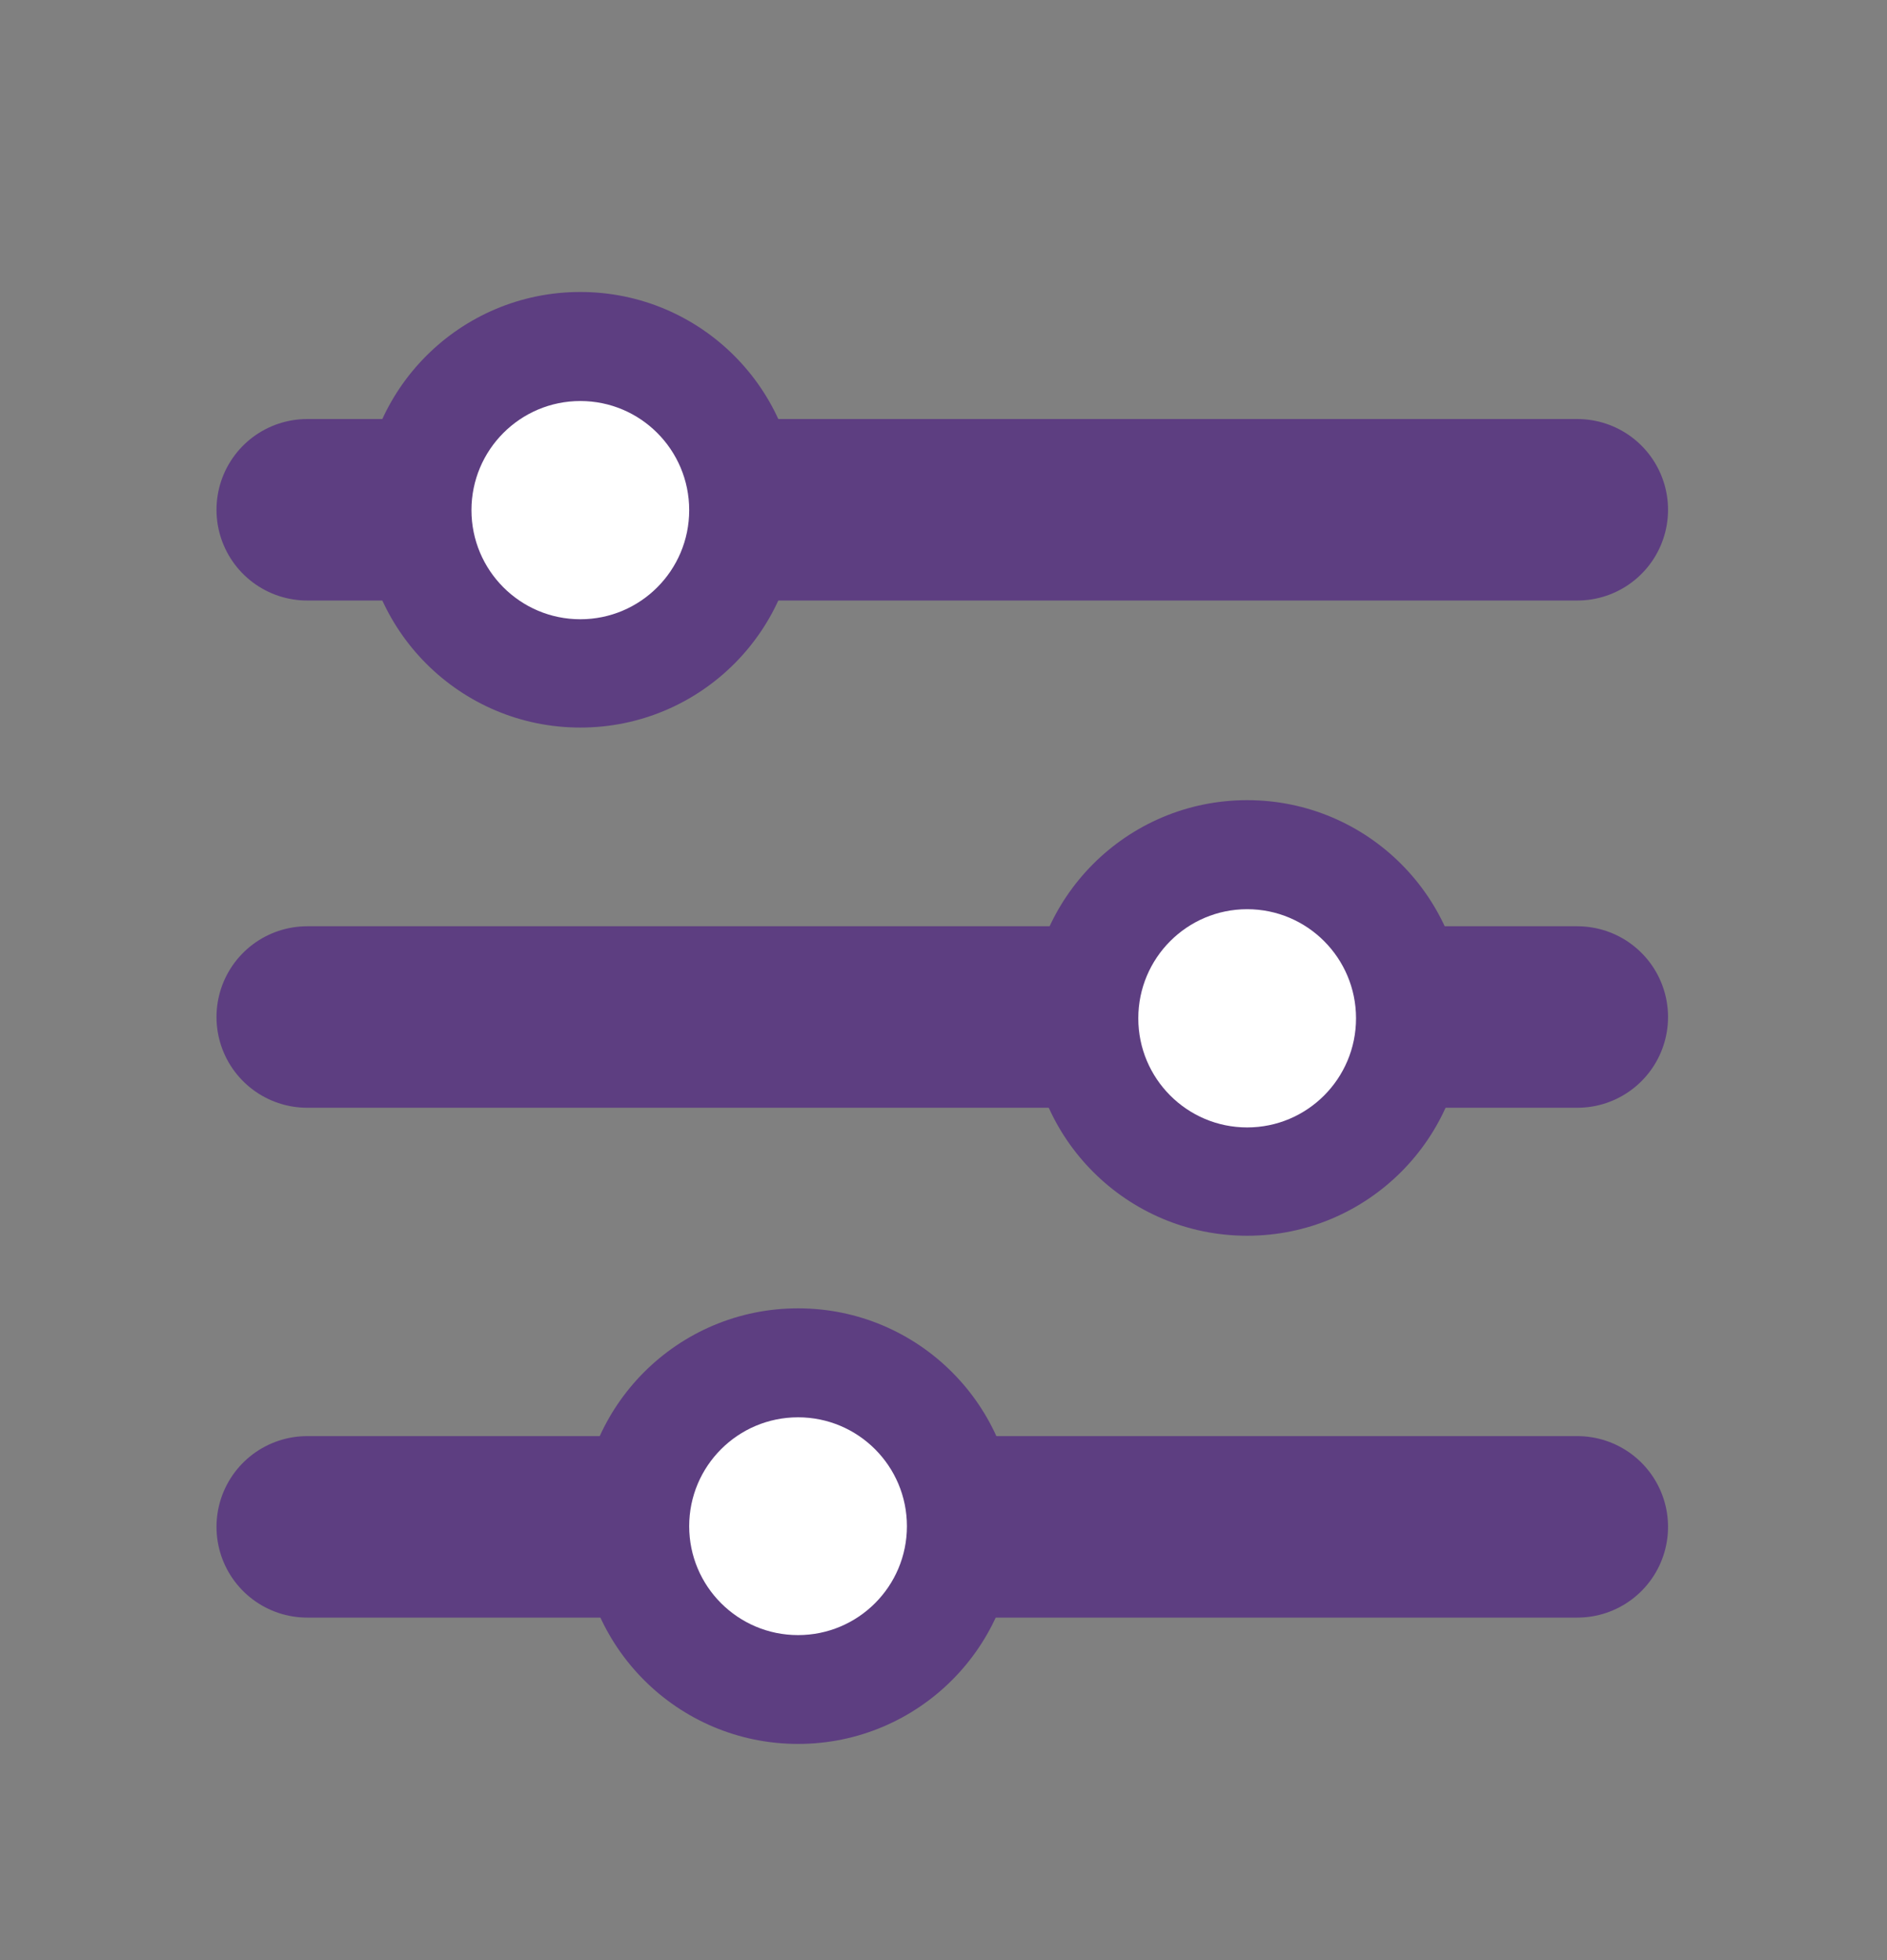 <svg width="26" height="27" viewBox="0 0 26 27" fill="none" xmlns="http://www.w3.org/2000/svg">
<rect x="0" y="0" width="26" height="27" fill="#808080" stroke="none"/>
<line x1="4.233" y1="7.022" x2="21.733" y2="7.022" stroke="#5D3E81" stroke-width="2.5" stroke-linecap="round"/>
<circle r="3" transform="matrix(1 0 0 -1 7.996 7.022)" fill="#5D3E81"/>
<ellipse rx="1.5" ry="1.503" transform="matrix(1 0 0 -1 7.996 7.027)" fill="white"/>
<line x1="4.233" y1="14.009" x2="21.733" y2="14.009" stroke="#5D3E81" stroke-width="2.5" stroke-linecap="round"/>
<circle cx="17.184" cy="14.022" r="3" fill="#5D3E81"/>
<ellipse rx="1.5" ry="1.503" transform="matrix(1 0 0 -1 17.184 14.027)" fill="white"/>
<line x1="4.233" y1="21.032" x2="21.733" y2="21.032" stroke="#5D3E81" stroke-width="2.5" stroke-linecap="round"/>
<circle cx="10.996" cy="21.022" r="3" fill="#5D3E81"/>
<circle r="1.5" transform="matrix(1 0 0 -1 10.996 21.023)" fill="white"/>
</svg>
